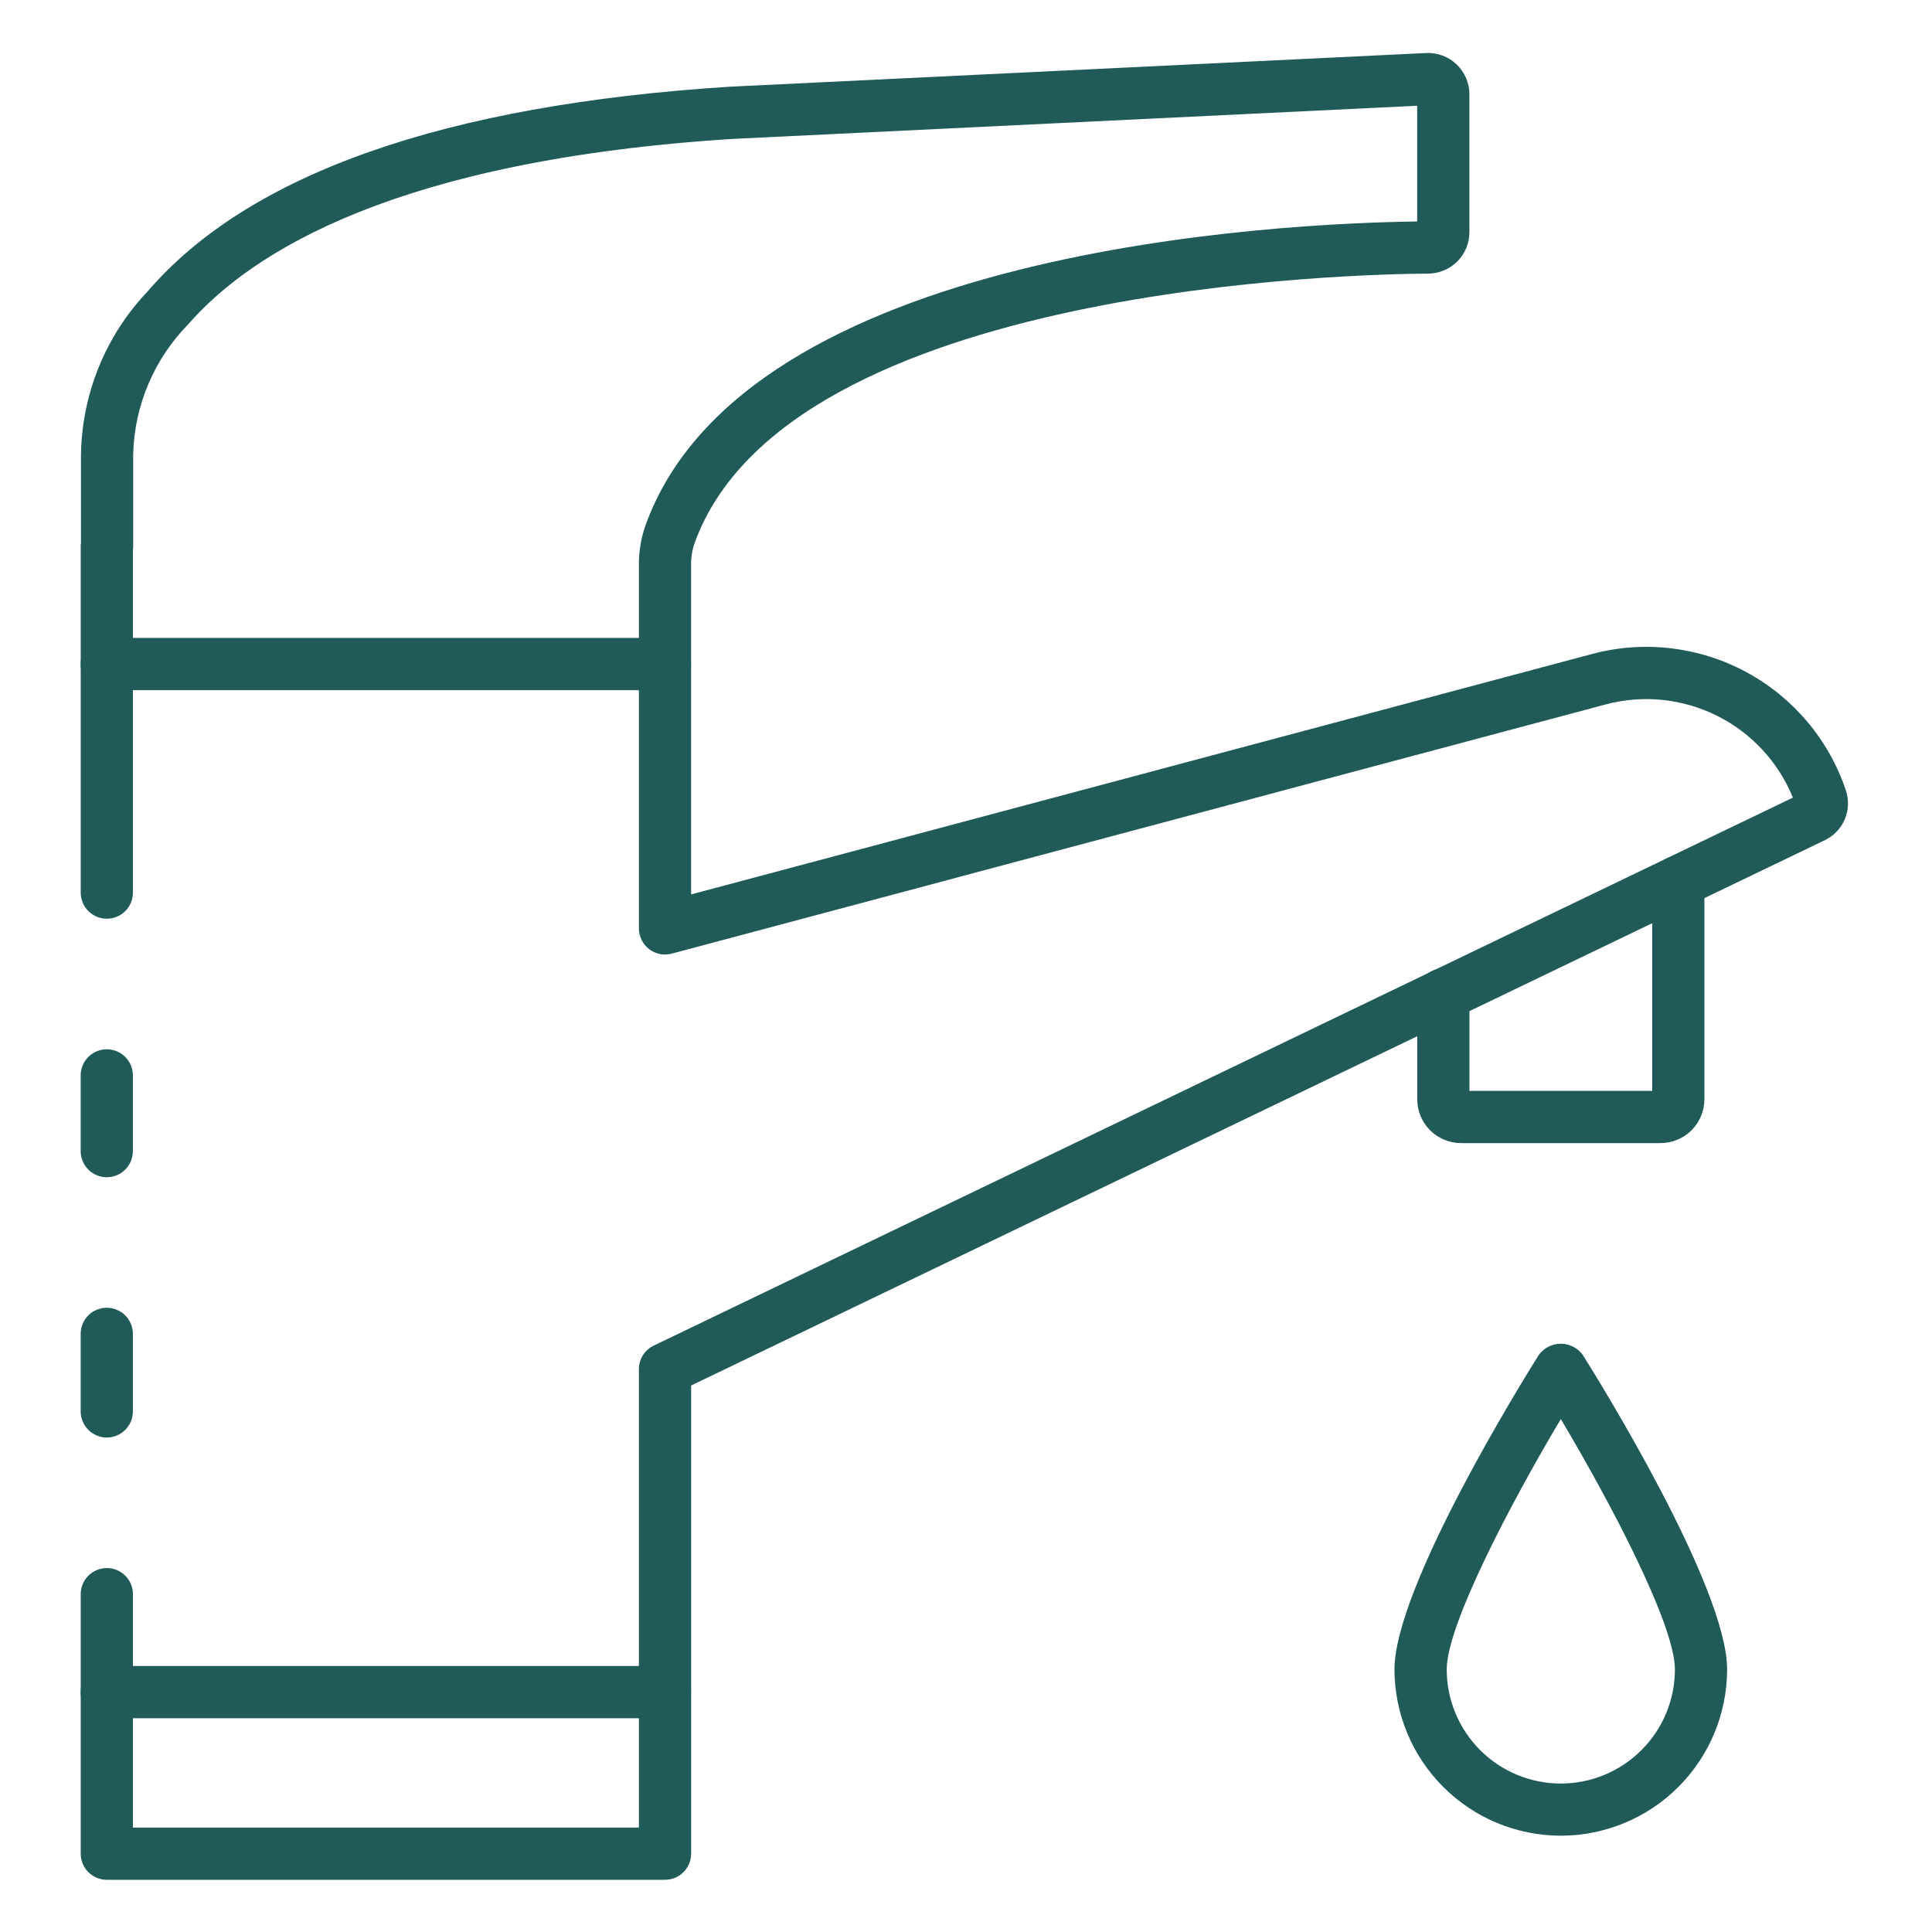 <svg width="45" height="45" viewBox="0 0 45 45" fill="none" xmlns="http://www.w3.org/2000/svg">
<path d="M15.486 16.075H2.487C2.326 16.075 2.171 16.011 2.057 15.897C1.943 15.783 1.879 15.628 1.879 15.467C1.879 15.305 1.943 15.151 2.057 15.037C2.171 14.923 2.326 14.858 2.487 14.858H15.486C15.648 14.858 15.803 14.923 15.916 15.037C16.031 15.151 16.095 15.305 16.095 15.467C16.095 15.628 16.031 15.783 15.916 15.897C15.803 16.011 15.648 16.075 15.486 16.075Z" fill="#205B59"/>
<path d="M2.487 33.483C2.326 33.483 2.171 33.418 2.057 33.304C1.943 33.19 1.879 33.036 1.879 32.874V31.068C1.879 30.907 1.943 30.752 2.057 30.638C2.171 30.524 2.326 30.46 2.487 30.46C2.648 30.46 2.803 30.524 2.917 30.638C3.031 30.752 3.095 30.907 3.095 31.068V32.874C3.095 33.036 3.031 33.19 2.917 33.304C2.803 33.418 2.648 33.483 2.487 33.483Z" fill="#205B59"/>
<path d="M15.489 43.784H2.488C2.327 43.784 2.172 43.72 2.058 43.606C1.944 43.492 1.88 43.337 1.88 43.176V37.131C1.88 36.97 1.944 36.815 2.058 36.701C2.172 36.587 2.327 36.523 2.488 36.523C2.649 36.523 2.804 36.587 2.918 36.701C3.032 36.815 3.096 36.97 3.096 37.131V42.568H14.881V31.889C14.881 31.775 14.914 31.663 14.975 31.566C15.036 31.469 15.123 31.392 15.226 31.342L41.76 18.578C41.422 17.749 40.794 17.071 39.994 16.672C39.193 16.272 38.274 16.177 37.409 16.405L15.646 22.212C15.556 22.236 15.462 22.239 15.37 22.221C15.279 22.202 15.193 22.163 15.119 22.107C15.045 22.05 14.985 21.977 14.944 21.893C14.903 21.809 14.881 21.718 14.881 21.624V13.184C14.876 12.862 14.928 12.541 15.034 12.238C17.365 5.769 29.887 5.199 33.009 5.159V2.463L17.076 3.235C9.271 3.728 5.868 5.852 4.39 7.547C3.591 8.358 3.131 9.443 3.102 10.581V12.729C3.102 12.758 3.1 12.787 3.096 12.816V20.791C3.096 20.953 3.032 21.107 2.918 21.221C2.804 21.335 2.649 21.399 2.488 21.399C2.327 21.399 2.172 21.335 2.058 21.221C1.944 21.107 1.88 20.953 1.88 20.791V12.728C1.88 12.699 1.882 12.67 1.886 12.641V10.63C1.897 9.204 2.447 7.835 3.428 6.799C5.785 4.048 10.354 2.44 17.008 2.019L33.217 1.235C33.347 1.229 33.478 1.249 33.6 1.295C33.722 1.341 33.834 1.411 33.929 1.502C34.023 1.592 34.098 1.701 34.149 1.821C34.2 1.941 34.226 2.071 34.225 2.201V5.406C34.226 5.662 34.125 5.907 33.945 6.088C33.764 6.269 33.52 6.372 33.264 6.373C31.744 6.381 18.349 6.625 16.177 12.654C16.119 12.825 16.092 13.004 16.097 13.184V20.833L37.095 15.229C38.299 14.911 39.578 15.063 40.674 15.654C41.769 16.245 42.599 17.23 42.994 18.41C43.067 18.629 43.059 18.866 42.97 19.079C42.881 19.291 42.718 19.465 42.511 19.566L16.098 32.271V43.176C16.098 43.337 16.033 43.492 15.919 43.606C15.805 43.72 15.651 43.784 15.489 43.784Z" fill="#205B59"/>
<path d="M2.487 27.42C2.326 27.42 2.171 27.356 2.057 27.242C1.943 27.128 1.879 26.973 1.879 26.812V25.048C1.879 24.887 1.943 24.732 2.057 24.618C2.171 24.504 2.326 24.44 2.487 24.44C2.648 24.44 2.803 24.504 2.917 24.618C3.031 24.732 3.095 24.887 3.095 25.048V26.812C3.095 26.973 3.031 27.128 2.917 27.242C2.803 27.356 2.648 27.42 2.487 27.42Z" fill="#205B59"/>
<path d="M38.675 26.625H34.03C33.896 26.625 33.763 26.598 33.639 26.547C33.515 26.495 33.403 26.42 33.308 26.325C33.213 26.23 33.138 26.117 33.087 25.993C33.036 25.869 33.01 25.736 33.01 25.601V23.163C33.01 23.002 33.074 22.848 33.188 22.733C33.302 22.619 33.457 22.555 33.618 22.555C33.779 22.555 33.934 22.619 34.048 22.733C34.162 22.848 34.226 23.002 34.226 23.163V25.409H38.483V20.537C38.483 20.375 38.547 20.221 38.661 20.107C38.775 19.992 38.93 19.928 39.091 19.928C39.252 19.928 39.407 19.992 39.521 20.107C39.635 20.221 39.699 20.375 39.699 20.537V25.601C39.699 25.736 39.673 25.869 39.621 25.993C39.57 26.117 39.495 26.23 39.4 26.325C39.304 26.421 39.192 26.496 39.067 26.547C38.943 26.599 38.81 26.625 38.675 26.625Z" fill="#205B59"/>
<path d="M15.486 40.021H2.487C2.326 40.021 2.171 39.957 2.057 39.843C1.943 39.729 1.879 39.574 1.879 39.413C1.879 39.252 1.943 39.097 2.057 38.983C2.171 38.869 2.326 38.805 2.487 38.805H15.486C15.648 38.805 15.803 38.869 15.916 38.983C16.031 39.097 16.095 39.252 16.095 39.413C16.095 39.574 16.031 39.729 15.916 39.843C15.803 39.957 15.648 40.021 15.486 40.021Z" fill="#205B59"/>
<path d="M36.354 42.757C35.327 42.756 34.343 42.348 33.617 41.622C32.89 40.896 32.482 39.911 32.48 38.884C32.48 36.961 35.495 32.11 35.839 31.563C35.898 31.481 35.975 31.414 36.064 31.368C36.154 31.322 36.253 31.298 36.354 31.298C36.455 31.298 36.554 31.322 36.643 31.368C36.733 31.414 36.81 31.481 36.869 31.563C37.213 32.111 40.228 36.961 40.228 38.884C40.227 39.911 39.818 40.896 39.092 41.622C38.366 42.348 37.381 42.756 36.354 42.757ZM36.354 33.053C35.165 35.051 33.697 37.857 33.697 38.884C33.697 39.589 33.977 40.265 34.475 40.763C34.973 41.262 35.649 41.542 36.354 41.542C37.059 41.542 37.735 41.262 38.233 40.763C38.732 40.265 39.012 39.589 39.012 38.884C39.012 37.855 37.544 35.051 36.354 33.053Z" fill="#205B59"/>
</svg>
